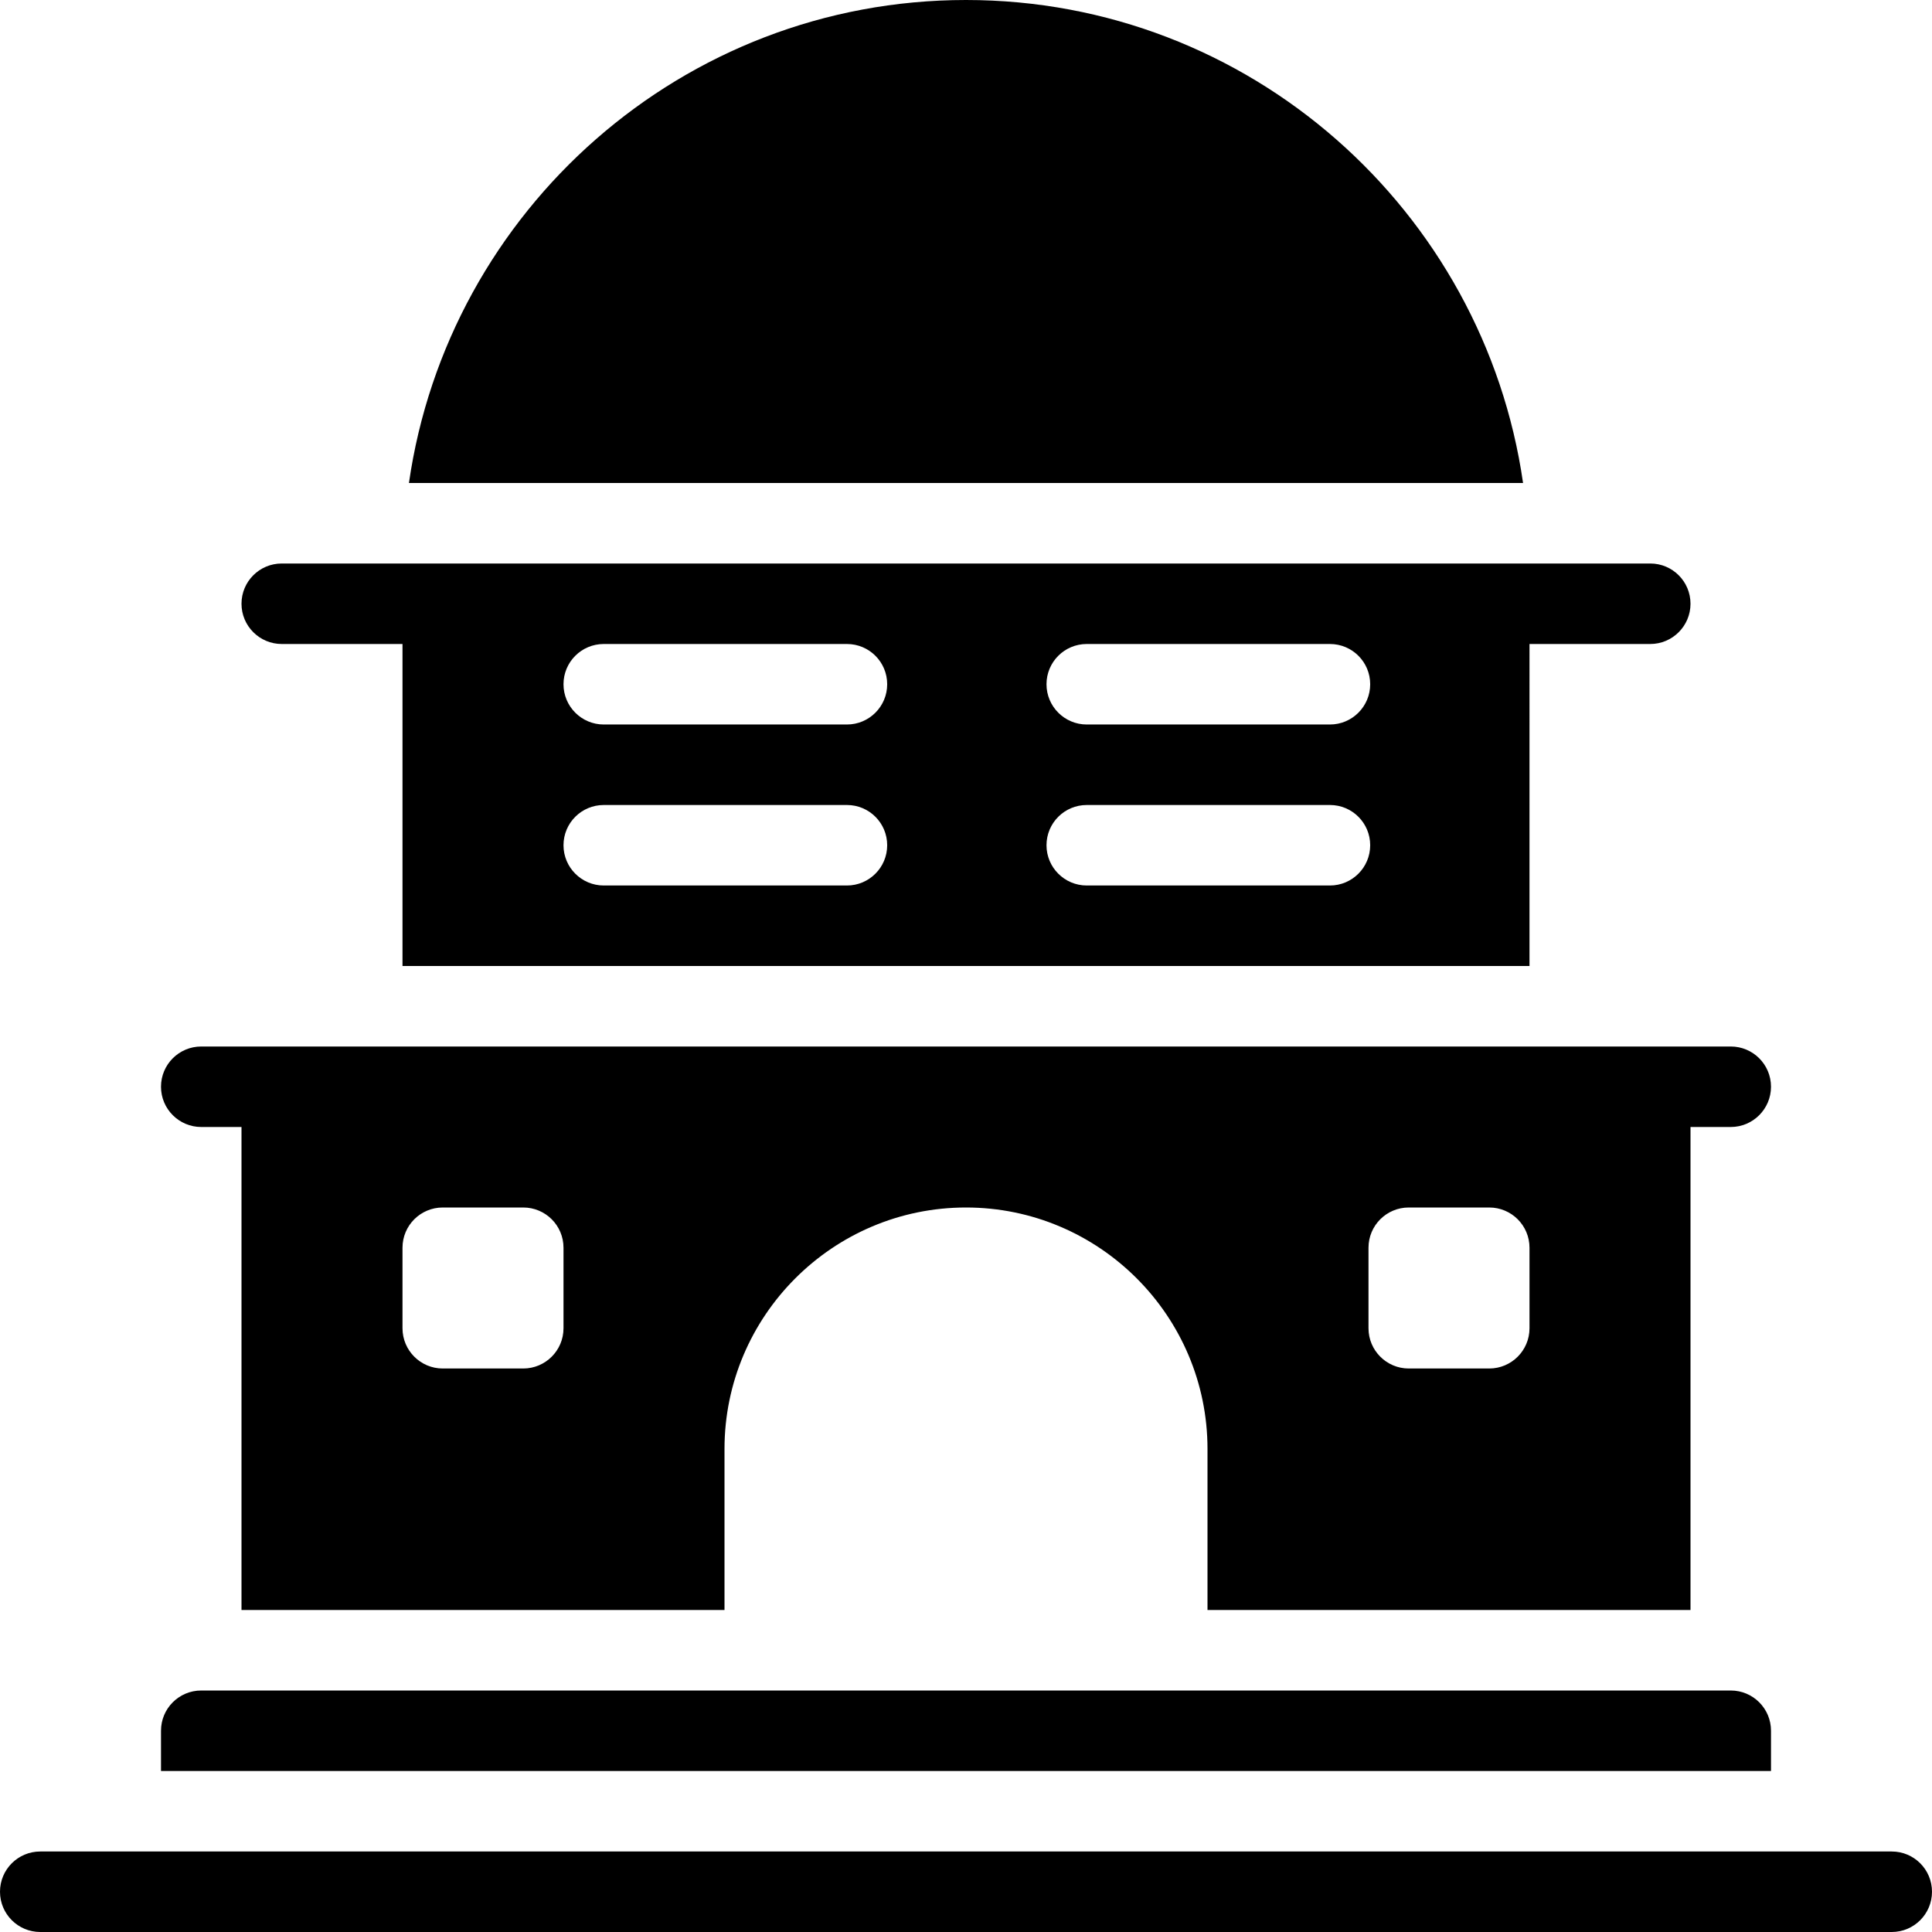 <?xml version="1.0" encoding="utf-8"?>
<!-- Generator: Adobe Illustrator 19.2.0, SVG Export Plug-In . SVG Version: 6.00 Build 0)  -->
<svg version="1.1" xmlns="http://www.w3.org/2000/svg" xmlns:xlink="http://www.w3.org/1999/xlink" x="0px" y="0px" width="24px"
	 height="24px" viewBox="0 0 24 24" enable-background="new 0 0 24 24" xml:space="preserve">
<g id="Filled_Icons">
	<g>
		<path d="M2.5,14H3v6h6v-2c0-1.654,1.346-3,3-3s3,1.346,3,3v2h6v-6h0.5c0.276,0,0.5-0.224,0.5-0.5c0-0.277-0.224-0.5-0.5-0.5h-19
			C2.224,13,2,13.223,2,13.5C2,13.776,2.224,14,2.5,14z M17,15.5c0-0.277,0.224-0.5,0.5-0.5h1c0.276,0,0.5,0.223,0.5,0.5v1
			c0,0.276-0.224,0.5-0.5,0.5h-1c-0.276,0-0.5-0.224-0.5-0.5V15.5z M5,15.5C5,15.223,5.224,15,5.5,15h1C6.776,15,7,15.223,7,15.5v1
			C7,16.776,6.776,17,6.5,17h-1C5.224,17,5,16.776,5,16.5V15.5z"/>
		<path d="M18.92,6c-0.487-3.387-3.4-6-6.92-6S5.567,2.613,5.08,6H18.92z"/>
		<path d="M3.5,8H5v4h14V8h1.5C20.776,8,21,7.776,21,7.5C21,7.223,20.776,7,20.5,7H19H5H4H3.5C3.224,7,3,7.223,3,7.5
			C3,7.776,3.224,8,3.5,8z M13.5,8h3.021c0.276,0,0.5,0.223,0.5,0.5c0,0.276-0.224,0.5-0.5,0.5H13.5C13.224,9,13,8.776,13,8.5
			C13,8.223,13.224,8,13.5,8z M13.5,10h3.021c0.276,0,0.5,0.223,0.5,0.5c0,0.276-0.224,0.5-0.5,0.5H13.5c-0.276,0-0.5-0.224-0.5-0.5
			C13,10.223,13.224,10,13.5,10z M7.5,8h3.021c0.276,0,0.5,0.223,0.5,0.5c0,0.276-0.224,0.5-0.5,0.5H7.5C7.224,9,7,8.776,7,8.5
			C7,8.223,7.224,8,7.5,8z M7.5,10h3.021c0.276,0,0.5,0.223,0.5,0.5c0,0.276-0.224,0.5-0.5,0.5H7.5C7.224,11,7,10.776,7,10.5
			C7,10.223,7.224,10,7.5,10z"/>
		<path d="M22,22v-0.5c0-0.277-0.224-0.5-0.5-0.5h-19C2.224,21,2,21.223,2,21.5V22H22z"/>
		<path d="M23.5,23h-23C0.224,23,0,23.223,0,23.5C0,23.776,0.224,24,0.5,24h23c0.276,0,0.5-0.224,0.5-0.5
			C24,23.223,23.776,23,23.5,23z"/>
	</g>
</g>
<g id="invisible_shape">
	<rect fill="none" width="24" height="24"/>
</g>
</svg>
